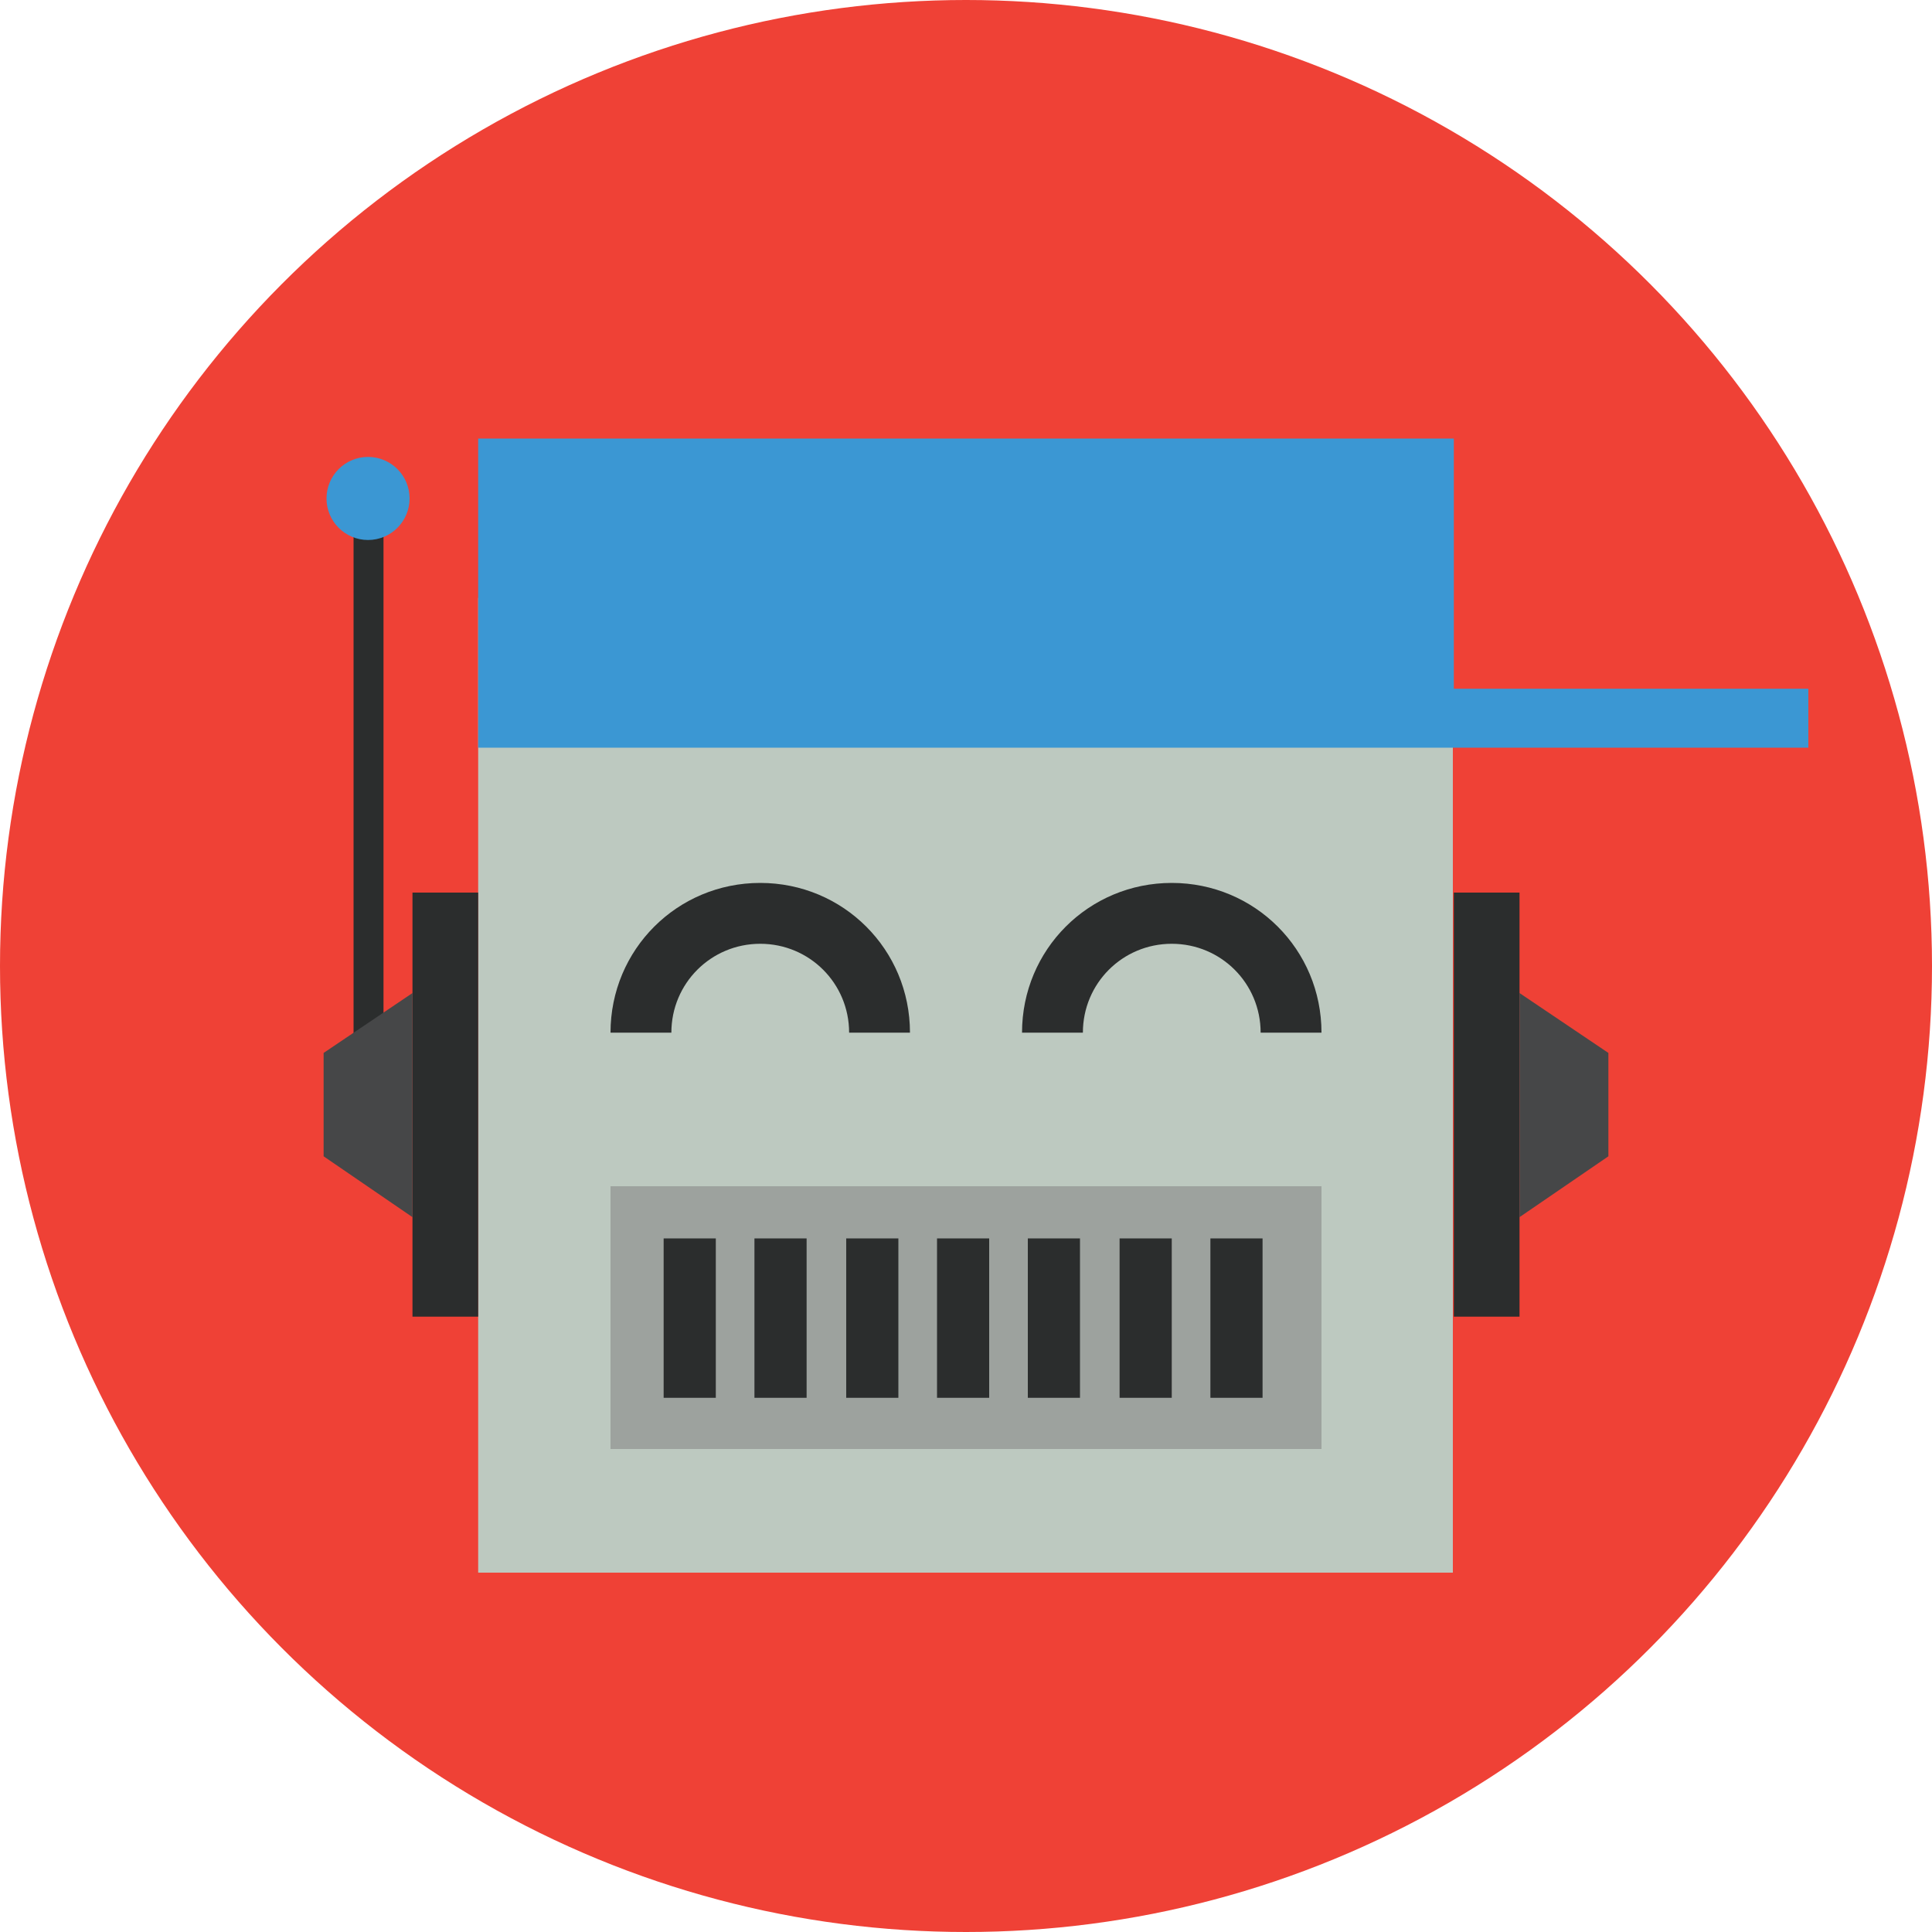 <?xml version="1.0" encoding="utf-8"?>
<!-- Generator: Adobe Illustrator 19.2.1, SVG Export Plug-In . SVG Version: 6.00 Build 0)  -->
<svg version="1.1" xmlns="http://www.w3.org/2000/svg" xmlns:xlink="http://www.w3.org/1999/xlink" x="0px" y="0px"
	 viewBox="0 0 200 200" style="enable-background:new 0 0 200 200;" xml:space="preserve">
<style type="text/css">
	.st0{fill:#EF4136;}
	.st1{display:none;fill:#47C3CF;}
	.st2{display:none;fill:#D1DD26;}
	.st3{fill:#662D91;}
	.st4{fill:#2B2D2D;}
	.st5{fill:#BDC9C0;}
	.st6{fill:#464748;}
	.st7{fill:#3B97D3;}
	.st8{fill:#9DA29E;}
</style>
<g id="Layer_1">
	<circle class="st0" cx="100" cy="100" r="100"/>
	<circle class="st1" cx="135.8" cy="98.1" r="37.6"/>
	<circle class="st2" cx="55.8" cy="98.1" r="37.6"/>
	<g>
		<circle class="st3" cx="529.2" cy="-111.3" r="93.8"/>
	</g>
	<g>
		<rect x="36.6" y="51.6" class="st4" width="3.1" height="62.7"/>
		<rect x="49.5" y="61.9" class="st5" width="100.9" height="100.9"/>
		<rect x="42.7" y="92.4" class="st4" width="6.8" height="43.9"/>
		<rect x="150.5" y="92.4" class="st4" width="6.8" height="43.9"/>
		<polygon class="st6" points="33.5,109 42.7,102.8 42.7,126 33.5,119.7 		"/>
		<polygon class="st6" points="166.5,109 157.3,102.8 157.3,126 166.5,119.7 		"/>
		<circle class="st7" cx="38.1" cy="51.6" r="4.3"/>
		<g>
			<g>
				<path class="st4" d="M121.3,97.7c5.1,0,9.2,4.1,9.2,9.2h6.3c0-8.6-6.9-15.5-15.5-15.5c-8.6,0-15.5,6.9-15.5,15.5h6.3
					C112.1,101.8,116.2,97.7,121.3,97.7z"/>
			</g>
			<g>
				<path class="st4" d="M78.7,97.7c5.1,0,9.2,4.1,9.2,9.2h6.3c0-8.6-6.9-15.5-15.5-15.5c-8.6,0-15.5,6.9-15.5,15.5h6.3
					C69.5,101.8,73.6,97.7,78.7,97.7z"/>
			</g>
		</g>
		<rect x="63.2" y="122.8" class="st8" width="73.6" height="27.2"/>
		<g>
			<rect x="68.7" y="128.2" class="st4" width="5.4" height="16.5"/>
			<rect x="78.1" y="128.2" class="st4" width="5.4" height="16.5"/>
			<rect x="87.6" y="128.2" class="st4" width="5.4" height="16.5"/>
			<rect x="97" y="128.2" class="st4" width="5.4" height="16.5"/>
			<rect x="106.4" y="128.2" class="st4" width="5.4" height="16.5"/>
			<rect x="115.9" y="128.2" class="st4" width="5.4" height="16.5"/>
			<rect x="125.3" y="128.2" class="st4" width="5.4" height="16.5"/>
		</g>
		<polygon class="st7" points="150.5,71.3 150.5,45.4 49.5,45.4 49.5,71.3 49.5,77.4 187.2,77.4 187.2,71.3 		"/>
	</g>
</g>
<g id="Layer_4">
</g>
<g id="Layer_3">
</g>
</svg>
